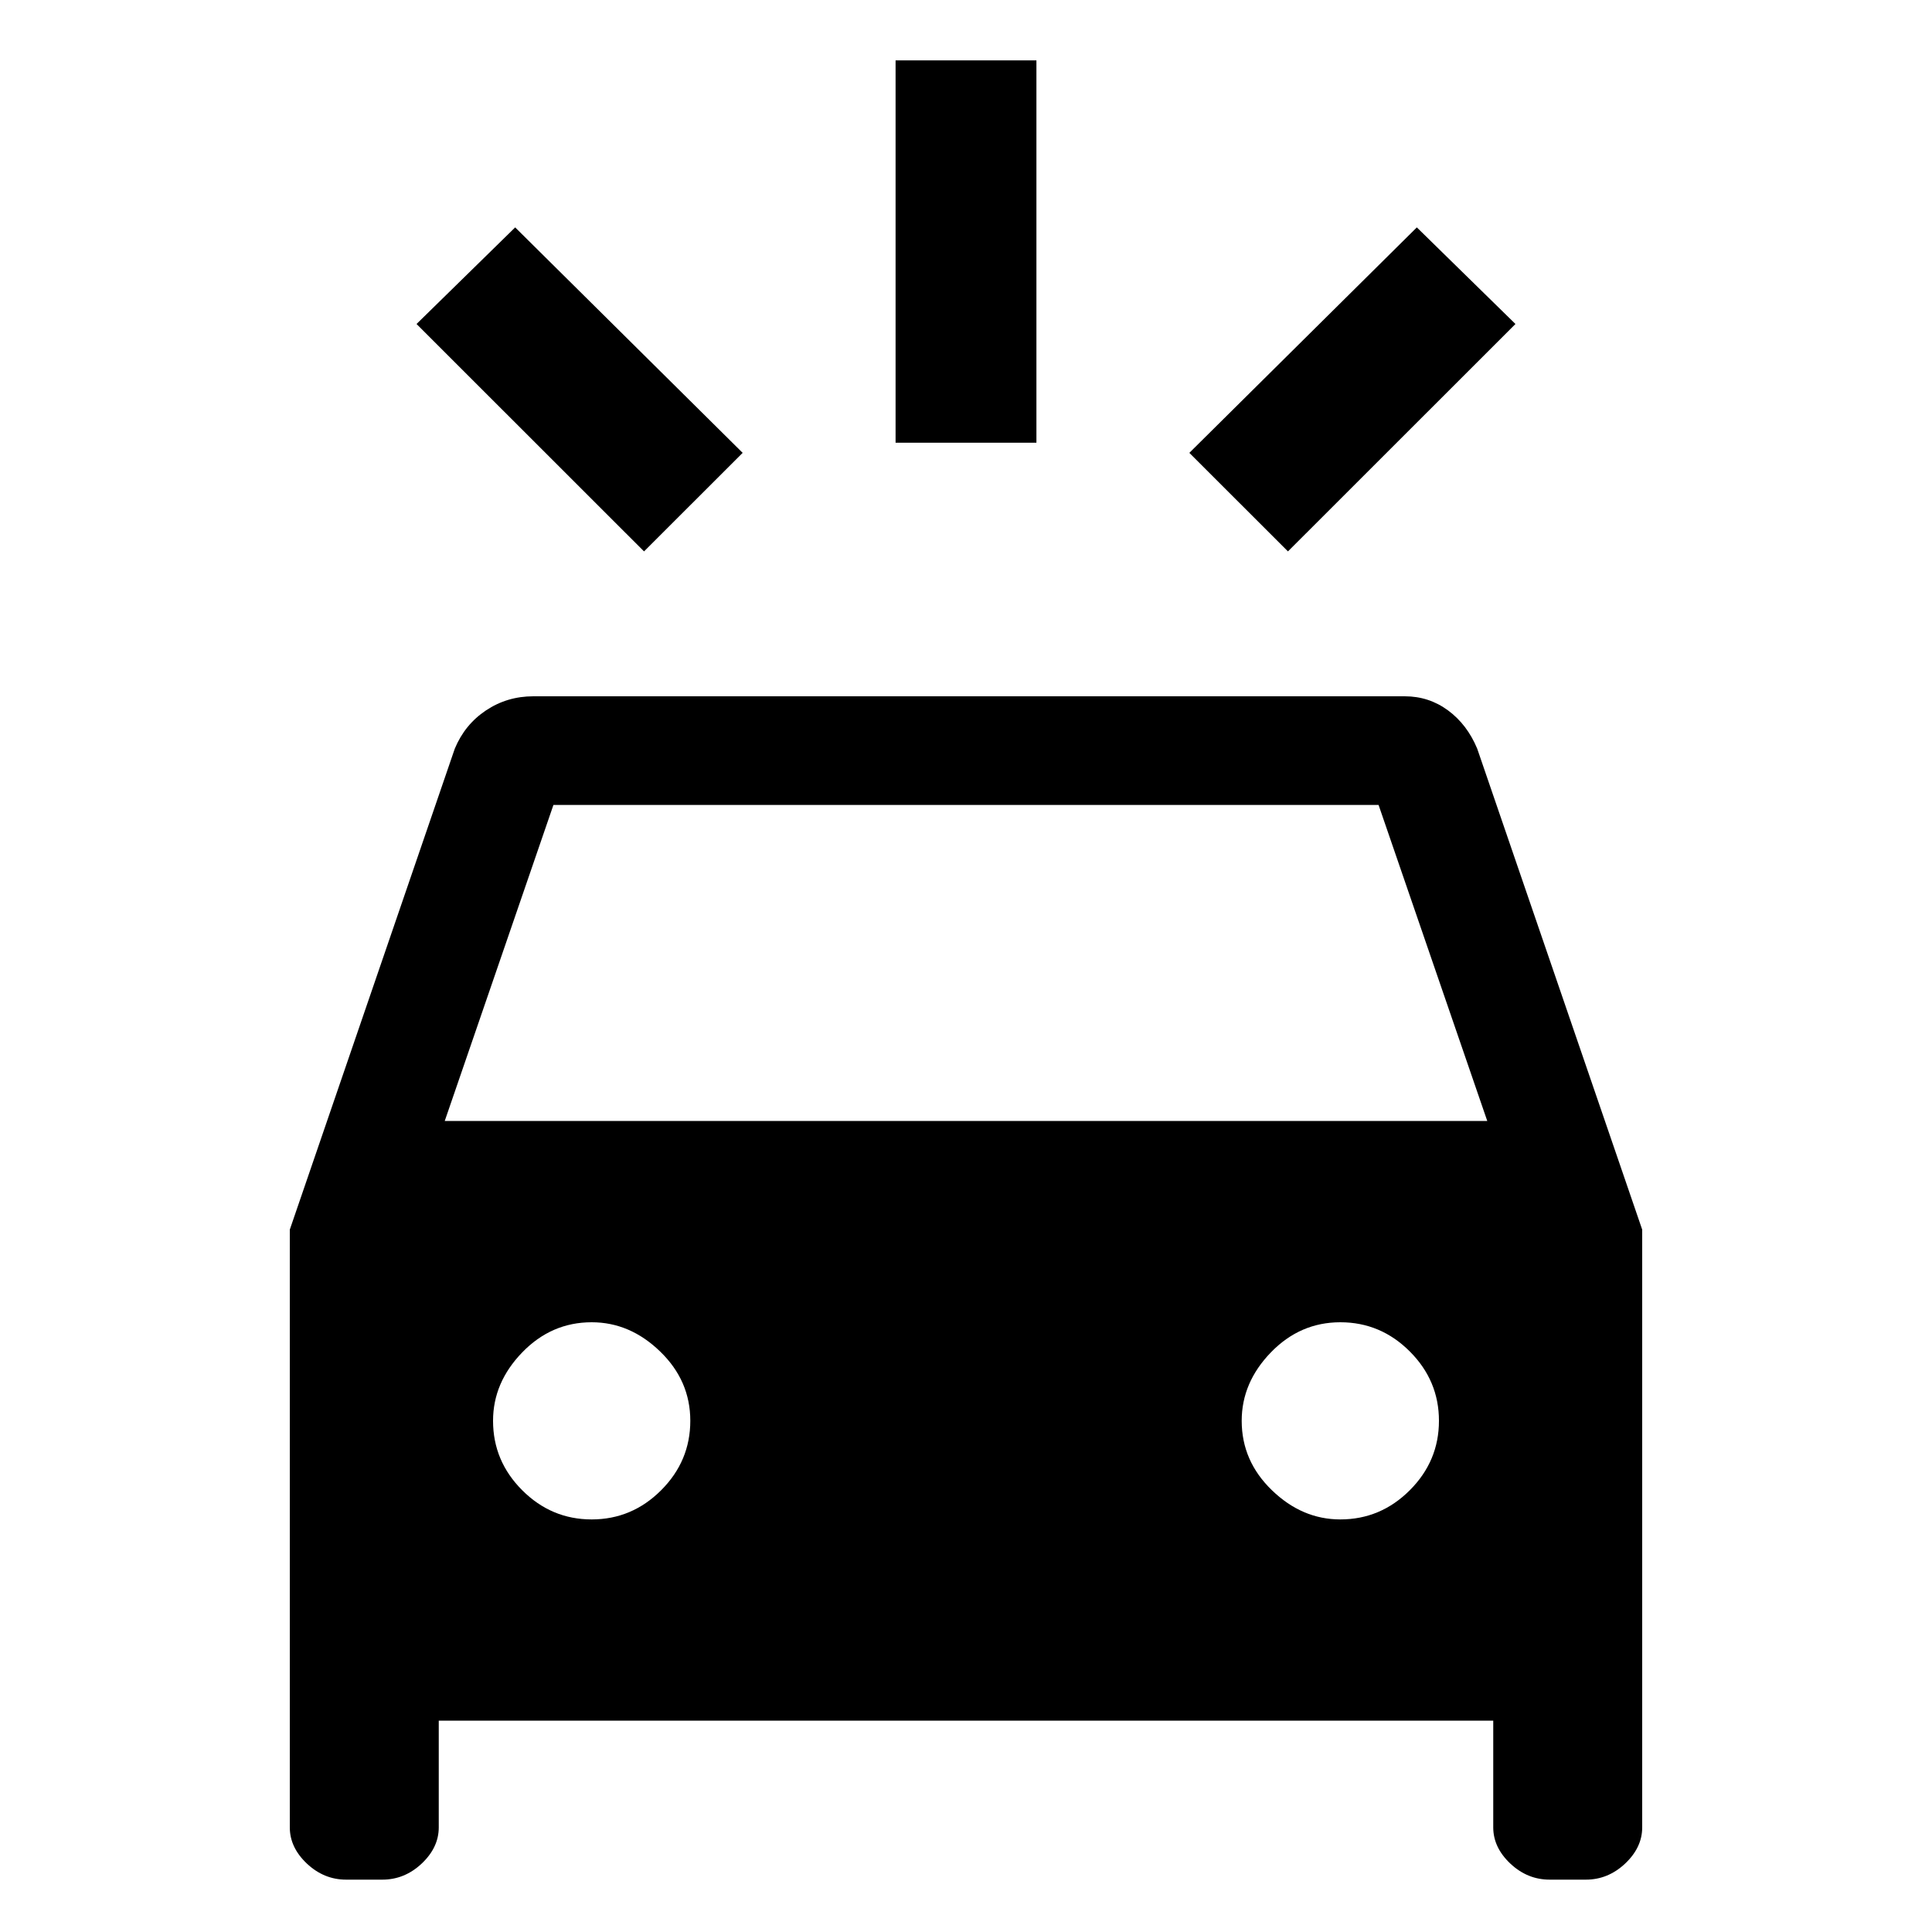<svg xmlns="http://www.w3.org/2000/svg" height="20" width="20"><path d="M6.667 5.708 4.312 3.354l1.021-1 2.355 2.334Zm6.666 0-1.021-1.02 2.355-2.334 1.021 1ZM9.271 4.583V.625h1.458v3.958ZM3.583 19.458q-.229 0-.406-.166Q3 19.125 3 18.917v-6.188L4.708 7.75q.104-.25.323-.396.219-.146.49-.146h9.021q.25 0 .448.146t.302.396L17 12.729v6.188q0 .208-.177.375-.177.166-.406.166h-.375q-.23 0-.407-.166-.177-.167-.177-.375v-1.105H4.542v1.105q0 .208-.177.375-.177.166-.407.166Zm1.021-7.854h10.792l-1.125-3.271H5.729Zm1.521 4.125q.417 0 .719-.302t.302-.719q0-.416-.313-.718-.312-.302-.708-.302-.417 0-.719.312t-.302.708q0 .417.302.719t.719.302Zm7.75 0q.417 0 .719-.302t.302-.719q0-.416-.302-.718t-.719-.302q-.417 0-.719.312t-.302.708q0 .417.313.719.312.302.708.302Z"/></svg>